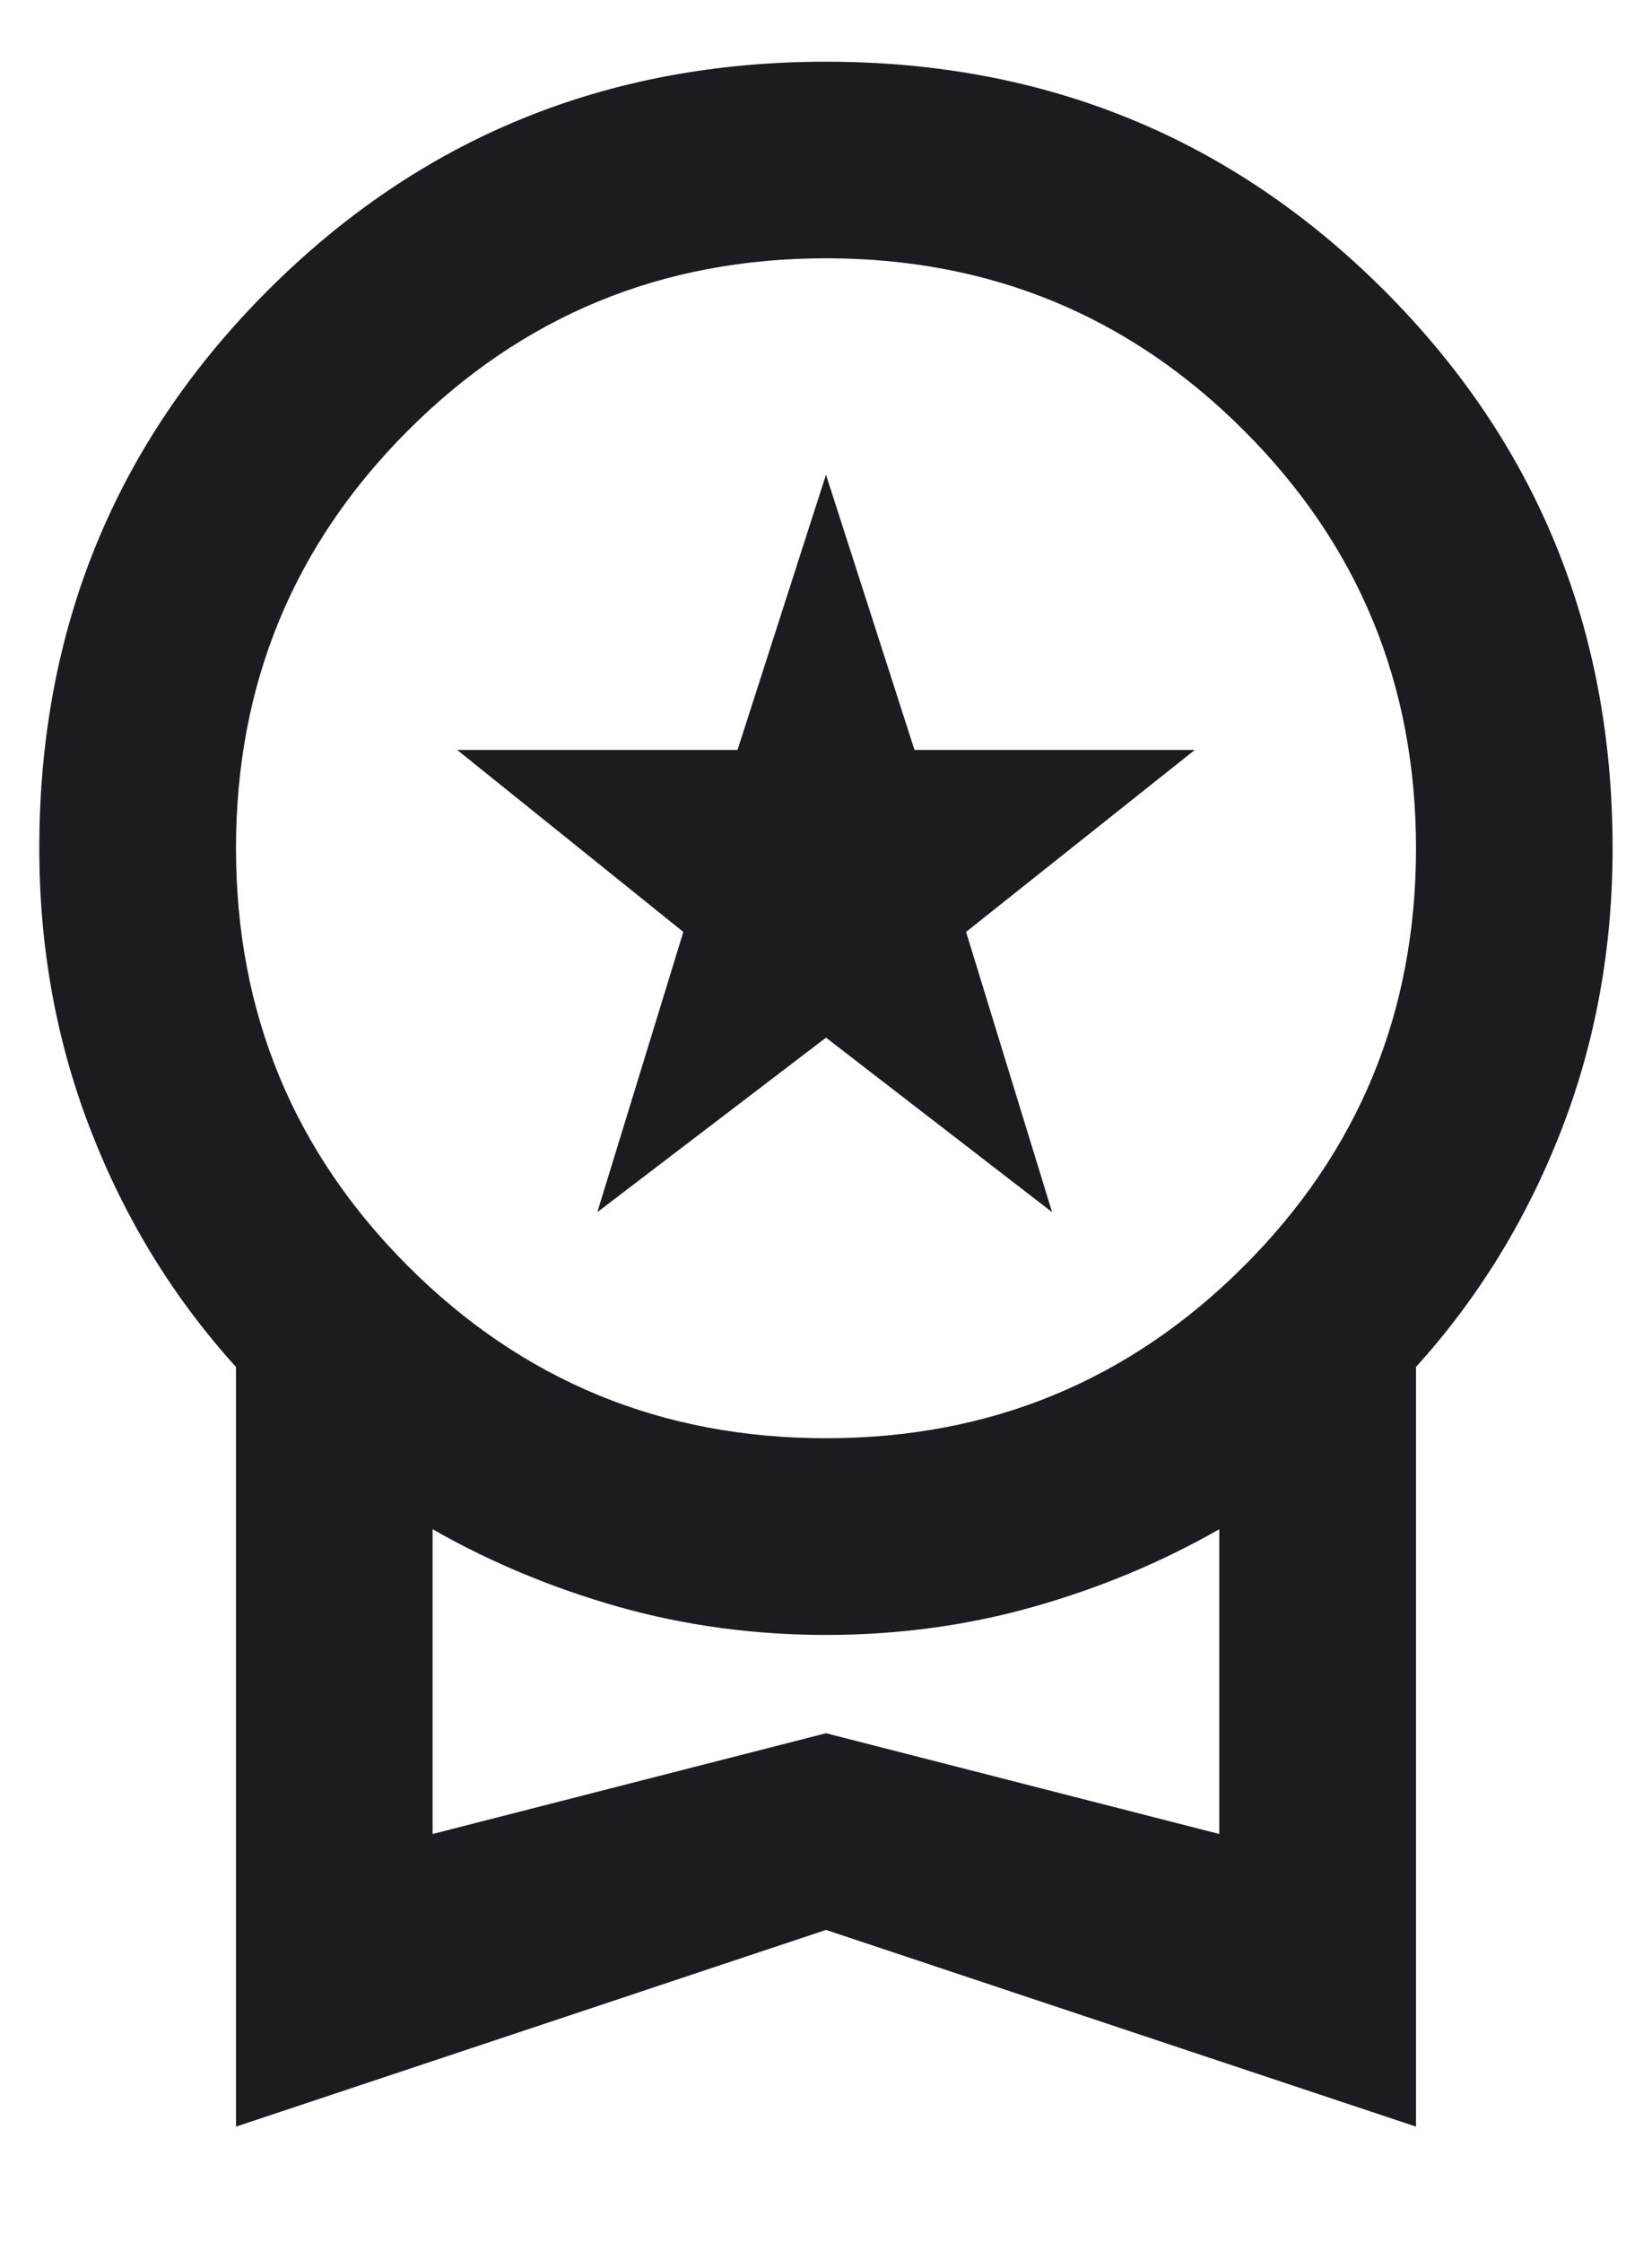 <svg width="14" height="19" viewBox="0 0 14 19" fill="none" xmlns="http://www.w3.org/2000/svg">
<path d="M5.062 10.273L5.791 7.898L3.875 6.356H6.25L7 4.023L7.75 6.356H10.125L8.187 7.898L8.916 10.273L7 8.794L5.062 10.273ZM2 18.023V11.585C1.472 11.002 1.062 10.335 0.771 9.585C0.479 8.835 0.333 8.037 0.333 7.189C0.333 5.328 0.979 3.752 2.271 2.46C3.562 1.169 5.139 0.523 7 0.523C8.861 0.523 10.437 1.169 11.729 2.46C13.021 3.752 13.666 5.328 13.666 7.189C13.666 8.037 13.521 8.835 13.229 9.585C12.937 10.335 12.527 11.002 12 11.585V18.023L7 16.356L2 18.023ZM7 12.189C8.389 12.189 9.569 11.703 10.541 10.731C11.514 9.759 12 8.578 12 7.189C12 5.8 11.514 4.62 10.541 3.648C9.569 2.675 8.389 2.189 7 2.189C5.611 2.189 4.43 2.675 3.458 3.648C2.486 4.62 2 5.8 2 7.189C2 8.578 2.486 9.759 3.458 10.731C4.43 11.703 5.611 12.189 7 12.189ZM3.666 15.543L7 14.689L10.333 15.543V12.96C9.847 13.238 9.323 13.457 8.76 13.617C8.198 13.776 7.611 13.856 7 13.856C6.389 13.856 5.802 13.776 5.239 13.617C4.677 13.457 4.152 13.238 3.666 12.96V15.543Z" fill="#1C1B1F"/>
</svg>
